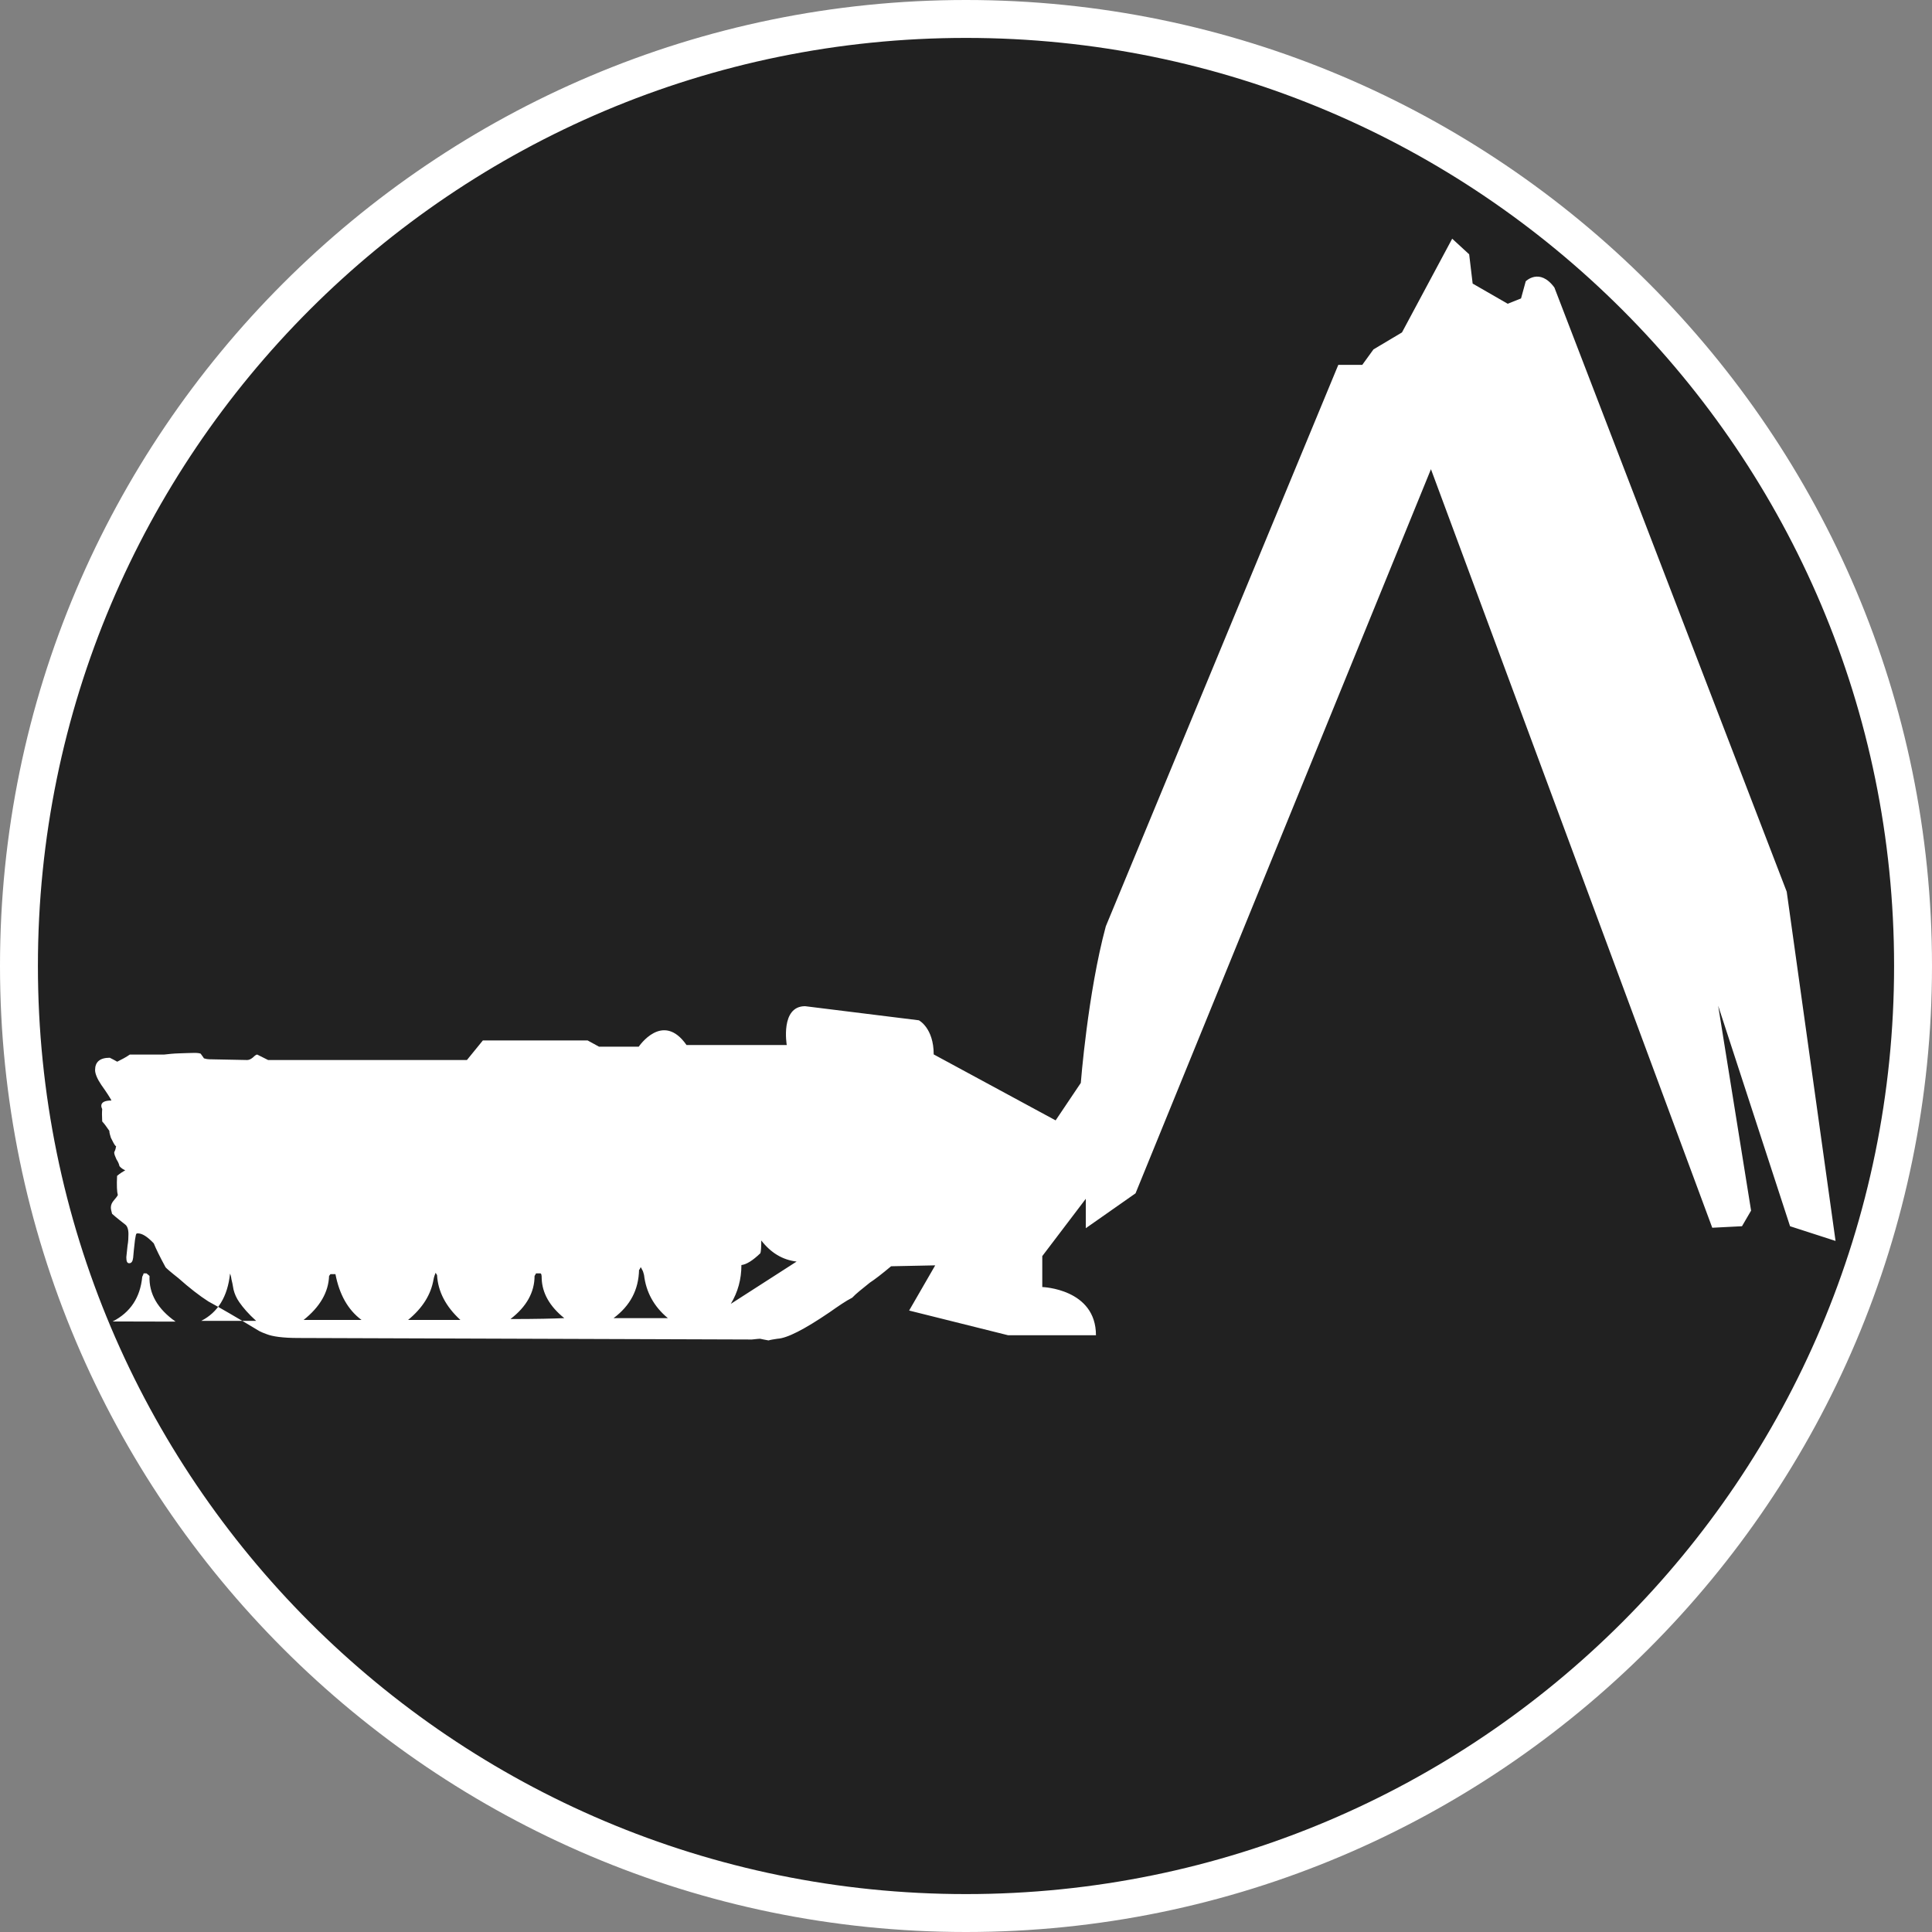 <?xml version="1.0" standalone="no"?>
<svg xmlns="http://www.w3.org/2000/svg" viewBox="-6.37 -6.37 12.74 12.74" color="#212121" width="75" height="75"><rect x="-6.37" y="-6.37" width="12.74" height="12.74" fill="#808080" stroke="none"/><g transform="matrix(1 0 0 -1 0 0)">
		<g xmlns="http://www.w3.org/2000/svg">
			<path class="primary" fill="currentColor" d="M0-6.245c-3.444,0-6.245,2.802-6.245,6.246c0,3.443,2.802,6.244,6.245,6.244s6.245-2.801,6.245-6.244    C6.245-3.443,3.444-6.245,0-6.245z"/>
			<path class="secondary" d="M0,6.12c3.38,0,6.12-2.74,6.12-6.119C6.12-3.38,3.38-6.12,0-6.12s-6.12,2.74-6.12,6.121    C-6.12,3.38-3.38,6.12,0,6.12 M0,6.37c-3.513,0-6.37-2.857-6.37-6.369C-6.37-3.512-3.513-6.37,0-6.37s6.37,2.858,6.37,6.371    C6.37,3.513,3.513,6.37,0,6.37L0,6.37z" fill="#FFFFFF"/>
		</g>
		<g xmlns="http://www.w3.org/2000/svg">
			<path id="M60AI_Armored_Vehicle_Launched_Bridge_2_" class="secondary" d="M-0.494-1.98c-0.062-0.052-0.109-0.088-0.14-0.108    C-0.686-2.13-0.726-2.161-0.75-2.187c-0.043-0.022-0.092-0.056-0.149-0.096C-1.065-2.396-1.18-2.455-1.244-2.458    C-1.27-2.462-1.289-2.465-1.302-2.469c-0.021,0.004-0.04,0.007-0.056,0.011c-0.003,0-0.02-0.001-0.054-0.005l-2.99,0.01    c-0.103,0-0.171,0.01-0.209,0.025c-0.02,0.007-0.036,0.014-0.048,0.02c-0.149,0.09-0.261,0.155-0.337,0.196    c-0.058,0.037-0.125,0.089-0.198,0.154c-0.051,0.04-0.078,0.064-0.084,0.071c-0.037,0.068-0.063,0.121-0.078,0.158    c-0.043,0.045-0.076,0.066-0.106,0.066c-0.004,0-0.007-0.001-0.008-0.002C-5.473-1.767-5.476-1.78-5.48-1.807    c-0.006-0.052-0.01-0.09-0.012-0.117C-5.495-1.948-5.503-1.96-5.518-1.96c-0.014,0-0.019,0.013-0.019,0.04    c0.003,0.024,0.005,0.05,0.008,0.076c0.005,0.027,0.006,0.053,0.006,0.077c0,0.031-0.008,0.052-0.021,0.062    c-0.057,0.044-0.084,0.068-0.087,0.071c-0.005,0.018-0.008,0.032-0.008,0.041c0,0.018,0.007,0.033,0.021,0.049    s0.021,0.026,0.025,0.033C-5.599-1.49-5.601-1.447-5.598-1.384c0.022,0.019,0.041,0.029,0.054,0.037    C-5.559-1.341-5.572-1.332-5.582-1.32c-0.003,0.013-0.008,0.027-0.02,0.045C-5.61-1.256-5.617-1.243-5.617-1.228    c0.003,0.005,0.007,0.014,0.009,0.022c0.001,0.008,0.004,0.019,0.006,0.027c0-0.021-0.012-0.005-0.037,0.047    c-0.005,0.018-0.01,0.031-0.01,0.045c-0.019,0.028-0.034,0.048-0.047,0.062c-0.002,0.034-0.002,0.062,0,0.081    C-5.699-0.936-5.702-0.93-5.702-0.922c0,0.023,0.022,0.035,0.067,0.035c-0.009,0.018-0.03,0.051-0.067,0.103    c-0.027,0.04-0.041,0.074-0.041,0.098c0,0.053,0.031,0.081,0.097,0.081c0.02-0.01,0.037-0.019,0.049-0.026    c0.03,0.015,0.059,0.03,0.083,0.047h0.226c0.027,0.003,0.061,0.007,0.099,0.008c0.04,0.001,0.073,0.003,0.101,0.003    c0.02,0,0.033-0.002,0.041-0.005c0.011-0.014,0.017-0.024,0.022-0.031C-5.012-0.613-5-0.615-4.991-0.615L-4.74-0.62    c0.012,0,0.025,0.006,0.038,0.017c0.014,0.014,0.023,0.019,0.028,0.019C-4.646-0.598-4.622-0.61-4.602-0.62h0.451h0.86    l0.105,0.129h0.691l0.075-0.041h0.262c0,0,0.158,0.236,0.315,0.011h0.661c0,0-0.044,0.256,0.121,0.256l0.75-0.093    c0,0,0.098-0.05,0.098-0.225l0.804-0.435l0.166,0.247c0,0,0.046,0.593,0.165,1.033l1.533,3.702h0.158l0.074,0.102l0.188,0.112    l0.331,0.618l0.112-0.103L3.341,4.5l0.231-0.133L3.66,4.402l0.031,0.113c0,0,0.091,0.092,0.189-0.041L5.412,0.49l0.322-2.303    l-0.3,0.097L4.96-0.262l0.217-1.351l-0.06-0.103l-0.196-0.01L3.066,3.276L1.118-1.499L0.79-1.729v0.194L0.503-1.913v-0.204    c0,0,0.354-0.011,0.354-0.318H0.278l-0.653,0.163l0.172,0.298L-0.494-1.98z M-1.117-1.949C-1.21-1.938-1.287-1.891-1.35-1.81    c0-0.045-0.002-0.073-0.006-0.084c-0.05-0.048-0.091-0.074-0.125-0.078c0-0.093-0.023-0.178-0.07-0.256L-1.117-1.949z     M-1.966-2.322C-2.059-2.245-2.11-2.149-2.123-2.038C-2.127-2.022-2.13-2.011-2.136-2.002c-0.004,0.009-0.007,0.015-0.01,0.015    c-0.003-0.009-0.006-0.014-0.01-0.017C-2.159-2.135-2.214-2.24-2.324-2.322H-1.966z M-2.649-2.322    C-2.745-2.245-2.795-2.157-2.798-2.06c0,0.022-0.002,0.033-0.009,0.033h-0.028c-0.004-0.007-0.008-0.013-0.01-0.017    c0-0.107-0.053-0.203-0.159-0.284C-2.833-2.328-2.715-2.325-2.649-2.322z M-3.334-2.334c-0.097,0.089-0.148,0.188-0.154,0.296    C-3.493-2.03-3.497-2.025-3.497-2.022C-3.503-2.036-3.508-2.05-3.511-2.066c-0.017-0.1-0.071-0.188-0.168-0.268H-3.334z     M-3.986-2.334c-0.09,0.067-0.146,0.168-0.172,0.302h-0.033C-4.194-2.036-4.197-2.04-4.2-2.044    c-0.004-0.107-0.06-0.204-0.168-0.29C-4.368-2.334-3.986-2.334-3.986-2.334z M-4.681-2.34c-0.051,0.046-0.086,0.087-0.111,0.123    C-4.811-2.19-4.823-2.162-4.83-2.134c-0.005,0.03-0.01,0.055-0.014,0.069c-0.002,0.018-0.006,0.03-0.009,0.037    c-0.016-0.152-0.08-0.256-0.19-0.312C-5.043-2.34-4.681-2.34-4.681-2.34z M-5.212-2.345c-0.117,0.082-0.177,0.183-0.172,0.301    c-0.005,0.004-0.01,0.01-0.02,0.017h-0.019c0-0.003-0.003-0.011-0.009-0.022C-5.445-2.186-5.51-2.284-5.627-2.344L-5.212-2.345    L-5.212-2.345z" fill="#FFFFFF"/>
		</g>
	</g></svg>
